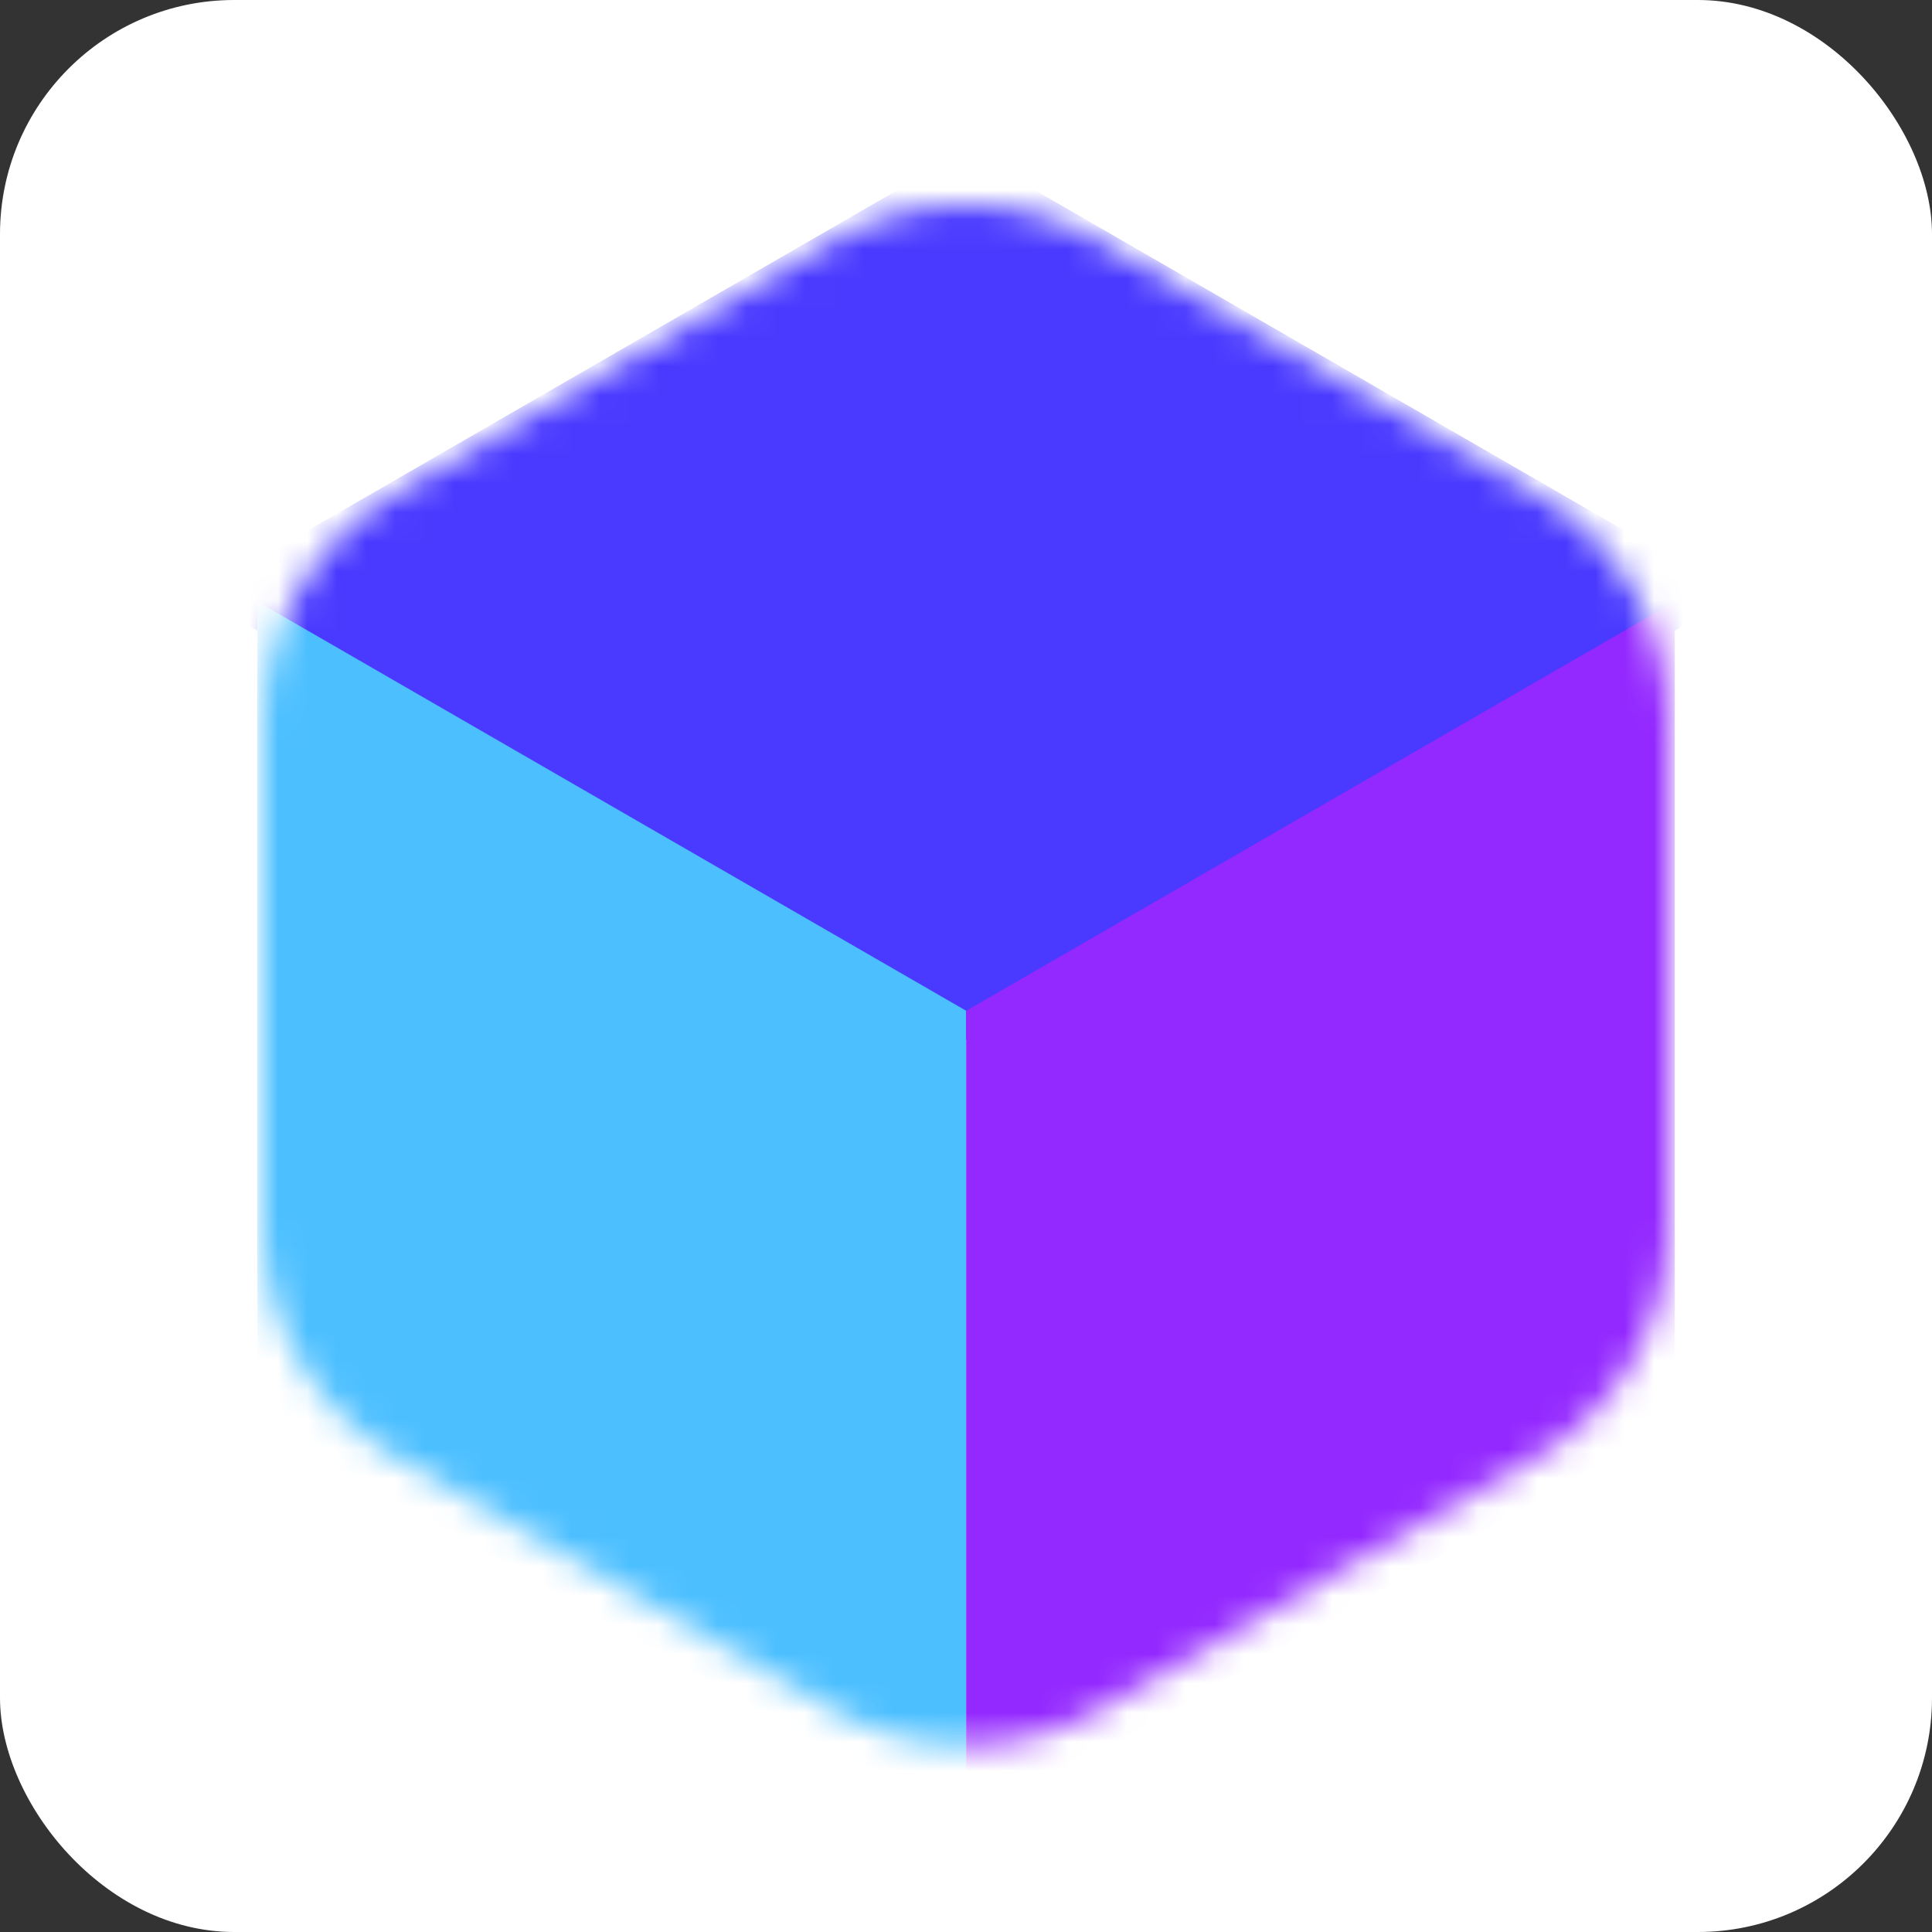 <svg width="66" height="66" viewBox="0 0 66 66" fill="none" xmlns="http://www.w3.org/2000/svg">
<rect x="0" y="0" width="66" height="66" fill="#333333" stroke="none"/>
<rect width="66" height="66" rx="8" fill="white"/>
<mask id="mask0_802_2" style="mask-type:alpha" maskUnits="userSpaceOnUse" x="9" y="7" width="49" height="53">
<path d="M28.451 8.22C31.268 6.593 34.739 6.593 37.556 8.22L52.455 16.822C55.272 18.448 57.007 21.454 57.007 24.706V41.91C57.007 45.163 55.272 48.169 52.455 49.795L37.556 58.397C34.739 60.023 31.268 60.023 28.451 58.397L13.552 49.795C10.735 48.169 9 45.163 9 41.91V24.706C9 21.454 10.735 18.448 13.552 16.822L28.451 8.22Z" fill="#C4C4C4"/>
</mask>
<g mask="url(#mask0_802_2)">
<rect width="30.382" height="30.382" transform="matrix(0.866 0.5 -0.866 0.5 33.004 5.14)" fill="#4A3AFF"/>
<rect width="27.955" height="27.955" transform="matrix(0.866 0.5 -2.20305e-08 1 8.793 20.55)" fill="#4CBFFF"/>
<rect width="27.955" height="27.955" transform="matrix(0.866 -0.5 2.20305e-08 1 33.004 34.532)" fill="#9328FF"/>
</g>
</svg>
